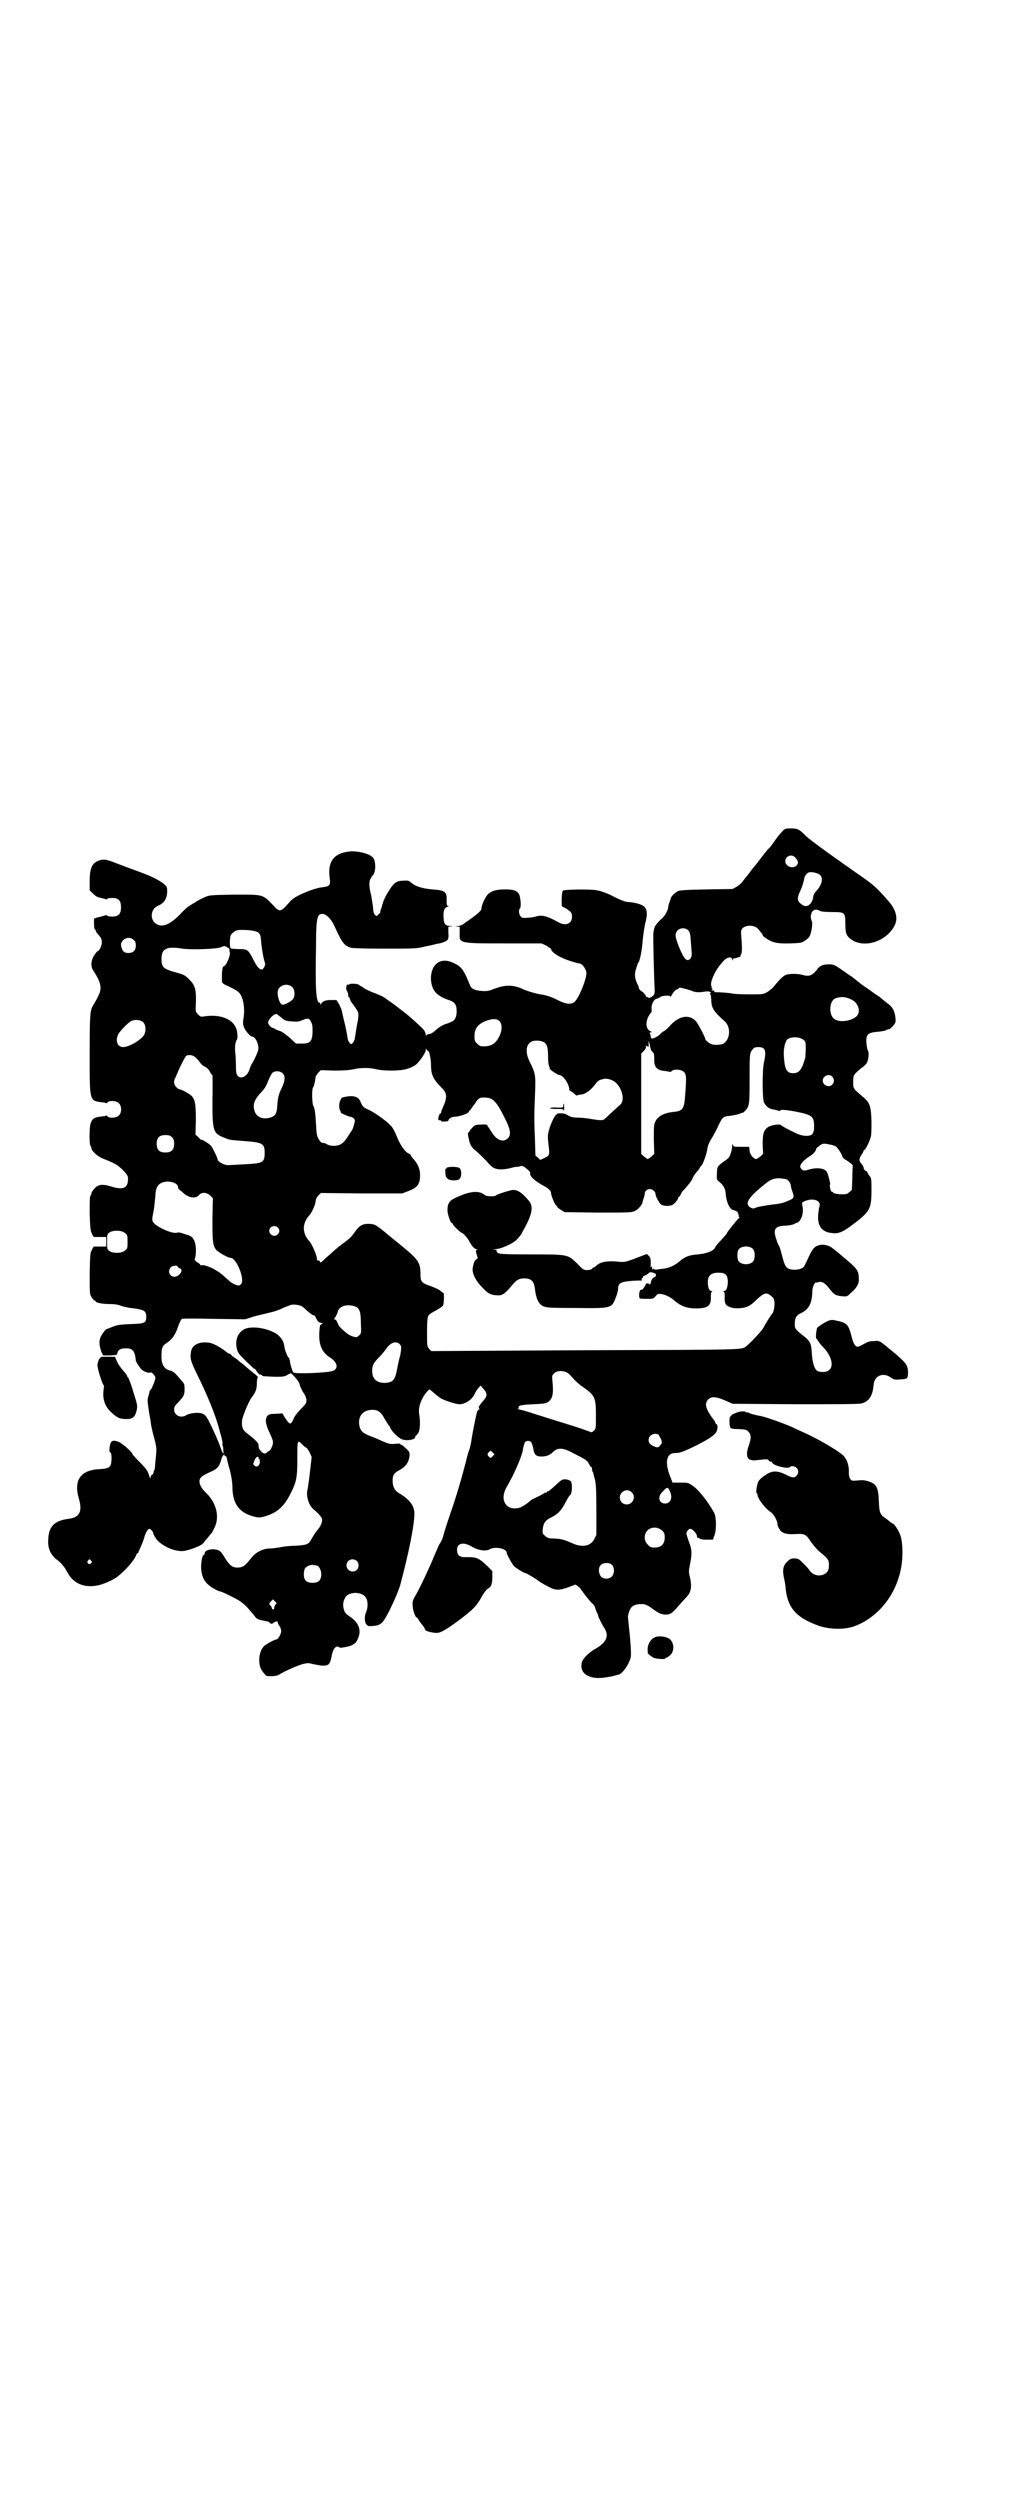 <?xml version="1.0" standalone="no"?>
<!DOCTYPE svg PUBLIC "-//W3C//DTD SVG 20010904//EN"
 "http://www.w3.org/TR/2001/REC-SVG-20010904/DTD/svg10.dtd">
<svg version="1.0" xmlns="http://www.w3.org/2000/svg"
 width="1167pt" height="2870pt" viewBox="0 0 1167 2870"
 preserveAspectRatio="xMidYMid meet">
<g transform="translate(0,2870) scale(0.5,-0.5)"
fill="#000000" stroke="none">
<path d="M1796 3830 c-4 -4 -11 -13 -16 -20 -5 -7 -11 -16 -15 -19 -7 -8 -7
-8 -20 -25 -5 -7 -10 -13 -11 -14 -1 -1 -6 -7 -11 -14 -5 -7 -11 -14 -12 -15
-1 -2 -4 -5 -6 -8 -2 -3 -8 -8 -13 -11 l-9 -5 -60 -1 c-51 -1 -61 -2 -66 -4
-7 -4 -15 -12 -16 -16 0 -2 -2 -6 -3 -9 -1 -3 -3 -9 -3 -13 -2 -9 -8 -20 -17
-27 -3 -3 -8 -8 -10 -11 -4 -5 -5 -8 -7 -19 -1 -3 1 -93 3 -133 0 -8 -1 -10
-6 -14 -5 -3 -7 -4 -9 -2 -1 1 -3 1 -4 1 0 -1 -1 0 -1 2 0 1 -3 5 -7 9 -5 3
-8 6 -9 8 0 2 -1 6 -3 9 -7 15 -8 24 -4 36 2 7 4 13 5 14 4 5 8 25 10 47 1 14
4 33 6 43 6 22 5 34 -3 40 -5 5 -21 9 -35 10 -8 0 -20 5 -43 17 -10 4 -22 9
-30 10 -15 3 -76 2 -78 -1 -3 -3 -4 -37 -1 -37 3 0 11 -5 18 -11 3 -3 4 -6 4
-12 0 -16 -15 -22 -32 -12 -25 14 -38 17 -50 13 -4 -1 -12 -3 -19 -3 -12 -1
-13 -1 -17 3 -4 5 -5 14 -2 18 4 3 2 23 -1 32 -5 9 -12 12 -32 12 -21 0 -31
-3 -40 -11 -6 -6 -15 -25 -15 -33 0 -5 -8 -12 -38 -33 -6 -5 -12 -7 -17 -7 -8
-1 -8 -1 -1 -1 l6 -1 0 -14 c-1 -24 -3 -24 103 -24 l85 0 11 -5 c6 -4 11 -7
11 -8 0 -7 19 -19 40 -26 12 -4 23 -7 25 -7 6 0 14 -11 16 -20 2 -13 -18 -62
-28 -69 -8 -6 -21 -4 -38 5 -16 8 -29 12 -40 13 -10 2 -30 7 -44 14 -20 8 -37
8 -61 -1 -15 -6 -19 -6 -31 -5 -14 1 -22 5 -25 12 -14 36 -20 44 -38 52 -30
15 -53 -3 -52 -38 2 -24 11 -36 38 -46 17 -5 21 -11 21 -27 0 -13 -4 -21 -12
-24 -2 -1 -9 -4 -16 -6 -7 -3 -15 -8 -20 -13 -5 -5 -10 -8 -14 -9 -3 0 -7 -1
-7 -3 -1 -1 -2 -1 -2 2 0 2 -2 7 -4 10 -5 6 -32 31 -48 43 -4 3 -7 5 -8 6 -3
3 -32 24 -39 28 -4 2 -15 7 -24 10 -9 4 -18 8 -20 10 -2 2 -5 4 -6 4 -2 0 -3
1 -3 2 -1 3 -19 5 -24 2 -3 -2 -4 -2 -4 0 0 2 -1 0 -2 -4 -1 -5 -1 -8 1 -11 2
-3 3 -7 3 -10 0 -3 1 -5 2 -5 1 0 2 -2 2 -4 0 -2 3 -7 7 -12 13 -18 13 -19 12
-28 0 -5 -1 -11 -2 -14 -1 -4 -3 -19 -6 -37 -1 -4 -3 -8 -5 -10 -3 -3 -4 -3
-7 1 -3 4 -4 5 -6 20 -1 5 -3 16 -5 24 -2 8 -5 20 -6 26 -1 6 -5 15 -8 20 l-5
8 -13 0 c-13 0 -20 -3 -23 -10 0 -2 -1 -2 -1 1 0 1 -1 3 -2 3 -8 0 -10 31 -8
131 0 52 2 66 8 71 10 7 26 -6 36 -30 16 -35 21 -41 36 -46 4 -1 30 -2 78 -2
69 0 73 0 93 5 11 2 23 5 26 6 11 1 23 6 25 9 2 1 3 8 2 16 l0 14 6 1 c7 0 6
0 -1 1 -12 0 -16 5 -16 21 -1 14 2 21 9 23 3 1 4 2 1 2 -2 0 -3 2 -3 13 1 20
-4 23 -33 25 -23 2 -39 7 -49 16 -5 4 -7 5 -17 4 -15 0 -21 -4 -31 -19 -9 -14
-14 -23 -18 -37 -1 -5 -3 -10 -4 -12 0 -2 -1 -4 0 -4 0 -1 -2 -3 -5 -6 -4 -4
-4 -4 -8 0 -2 2 -4 8 -4 17 -1 8 -3 19 -4 26 -5 19 -6 32 -2 39 2 4 4 7 5 8 8
6 8 35 0 42 -9 9 -37 15 -54 13 -35 -4 -49 -23 -45 -58 3 -19 1 -22 -16 -24
-20 -2 -61 -19 -72 -30 -3 -3 -9 -10 -13 -14 -5 -6 -10 -9 -13 -9 -3 0 -8 3
-13 9 -28 29 -23 27 -93 27 -56 -1 -56 -1 -69 -7 -7 -3 -16 -8 -20 -11 -5 -3
-11 -6 -13 -8 -3 -1 -13 -10 -22 -20 -26 -26 -44 -31 -58 -18 -11 11 -7 32 7
38 15 6 22 17 22 33 0 10 0 11 -8 18 -12 9 -26 16 -47 24 -10 4 -33 12 -51 19
-31 12 -34 13 -44 12 -21 -4 -28 -16 -28 -49 l0 -21 8 -8 c5 -5 10 -8 15 -9 5
-1 10 -2 12 -3 3 -1 5 -1 5 0 1 1 3 2 6 2 19 2 26 -4 26 -21 0 -17 -7 -23 -26
-21 -3 0 -5 1 -6 2 0 1 -3 1 -6 0 -3 -1 -9 -3 -15 -4 l-9 -3 0 -12 c0 -7 1
-13 2 -13 1 0 2 -1 2 -3 0 -1 2 -5 5 -8 7 -7 9 -12 9 -19 0 -7 -6 -20 -10 -20
-1 0 -4 -4 -8 -10 -7 -11 -8 -25 -2 -34 18 -27 21 -41 12 -58 -4 -9 -6 -12
-12 -22 -7 -11 -8 -22 -8 -111 0 -112 -1 -108 30 -112 3 0 7 -1 8 -2 0 0 2 0
3 2 4 5 21 4 26 -2 7 -6 7 -22 0 -28 -5 -6 -22 -7 -26 -2 -1 2 -3 2 -3 2 -1
-1 -5 -2 -8 -2 -20 -2 -24 -5 -28 -17 -3 -9 -3 -49 0 -51 1 -1 2 -3 2 -5 0 -6
13 -18 24 -23 25 -10 31 -13 39 -19 12 -10 21 -20 21 -26 1 -24 -10 -29 -39
-20 -19 6 -30 5 -38 -5 -4 -4 -7 -9 -7 -11 0 -2 -1 -4 -2 -5 -2 -2 -2 -16 -2
-41 1 -33 2 -40 5 -46 2 -5 4 -8 5 -8 0 0 7 0 15 0 l13 0 0 -11 0 -11 -13 0
c-8 0 -15 0 -15 0 -1 0 -3 -3 -5 -8 -4 -6 -4 -13 -5 -54 0 -45 0 -46 4 -54 3
-4 6 -8 7 -8 2 0 3 -1 3 -2 0 -3 16 -6 32 -6 11 0 18 -1 26 -4 5 -2 19 -5 30
-6 23 -3 28 -6 28 -19 0 -15 -4 -16 -37 -17 -23 -1 -30 -2 -40 -6 -7 -3 -12
-5 -13 -5 -3 0 -11 -11 -15 -19 -4 -10 -3 -20 2 -34 l4 -8 16 0 c15 1 16 1 17
6 0 5 7 10 14 10 20 2 26 -4 28 -28 1 -4 9 -16 14 -21 6 -5 16 -8 20 -6 2 2
12 -9 11 -13 -1 -7 -8 -23 -10 -26 -2 -1 -3 -3 -3 -3 0 0 -1 -6 -3 -12 -3 -10
-2 -13 1 -35 2 -12 5 -27 5 -31 1 -4 3 -16 6 -26 7 -26 7 -28 5 -49 -1 -10 -2
-21 -2 -24 -1 -4 -1 -6 -2 -6 -1 0 -1 -2 -1 -4 -1 -3 -2 -6 -4 -6 -2 -1 -3 -4
-3 -7 0 -2 -1 -1 -3 4 -4 13 -7 17 -23 33 -9 9 -16 17 -16 18 0 4 -22 23 -30
27 -15 6 -20 4 -22 -11 -1 -9 -1 -12 2 -13 3 -2 3 -23 0 -29 -3 -6 -8 -8 -25
-9 -44 -2 -60 -25 -48 -67 9 -30 2 -44 -23 -47 -32 -4 -46 -17 -47 -46 -2 -20
4 -34 17 -46 6 -4 11 -9 13 -11 1 -1 3 -4 5 -6 2 -2 6 -9 10 -16 14 -25 40
-35 73 -27 14 4 34 13 42 20 19 15 39 39 42 49 1 2 2 4 3 4 1 0 2 1 2 2 0 1 3
7 6 14 3 7 7 17 8 22 3 10 8 18 11 18 3 0 9 -7 9 -10 0 -2 3 -7 6 -12 12 -17
43 -31 63 -29 12 1 41 12 45 17 2 2 6 8 10 12 4 5 8 10 9 11 2 1 5 8 8 14 12
25 4 57 -20 80 -15 14 -19 29 -10 36 2 3 11 7 19 11 17 7 22 13 26 28 2 9 8
16 8 10 0 -1 1 -2 2 -1 1 0 2 -1 3 -4 0 -2 3 -15 7 -28 4 -16 6 -30 6 -42 1
-35 15 -55 46 -64 14 -4 17 -4 33 1 25 8 41 23 55 52 13 25 15 37 15 75 0 49
0 48 12 36 4 -4 8 -7 9 -7 1 0 4 -5 7 -10 l5 -11 -4 -35 c-2 -19 -5 -37 -5
-38 -5 -15 2 -38 13 -47 14 -12 20 -19 20 -25 0 -6 -4 -15 -10 -22 -6 -7 -7
-9 -13 -19 -8 -15 -10 -16 -39 -18 -14 0 -28 -2 -32 -3 -4 -1 -13 -2 -21 -3
-8 0 -16 -1 -18 -2 -15 -5 -22 -10 -33 -24 -13 -16 -17 -18 -31 -18 -10 1 -15
5 -25 20 -11 19 -14 21 -28 22 -12 0 -20 -4 -20 -10 0 -2 -1 -3 -2 -3 -3 0 -6
-15 -6 -28 0 -15 5 -30 15 -39 7 -7 25 -17 30 -17 1 0 12 -5 24 -11 25 -12 33
-19 56 -48 4 -5 8 -6 29 -10 2 -1 3 -2 4 -3 0 -2 7 -3 8 0 1 1 3 2 6 3 3 1 4
0 4 -2 0 -2 2 -6 4 -8 2 -3 4 -8 4 -12 0 -6 -7 -19 -11 -19 -4 0 -24 -11 -28
-15 -12 -11 -15 -38 -7 -54 3 -5 12 -16 13 -15 1 0 1 0 2 0 10 -1 22 0 26 3
10 7 46 23 57 25 8 2 12 2 18 0 5 -1 15 -3 22 -4 17 -1 20 2 24 22 1 7 4 15 6
17 3 5 9 6 11 3 1 -1 3 -1 5 -1 1 0 7 1 12 2 12 2 21 7 25 16 10 20 5 37 -15
52 -11 7 -14 10 -16 18 -3 9 -2 18 3 27 8 15 41 14 48 -1 5 -8 4 -24 0 -32 -4
-10 -4 -23 1 -29 4 -4 6 -4 15 -3 15 1 21 5 30 21 10 17 29 59 33 75 20 75 32
137 32 162 0 18 -11 32 -34 46 -11 6 -16 15 -16 30 0 12 3 17 16 24 15 8 22
19 23 35 0 6 -1 8 -9 15 -5 5 -9 8 -10 8 -1 -1 -2 0 -2 1 0 2 -4 2 -13 1 -11
-1 -14 0 -28 6 -9 4 -22 10 -29 12 -17 7 -21 11 -24 22 -5 21 6 37 27 38 15 1
22 -4 32 -23 5 -8 9 -14 9 -14 1 0 2 -1 2 -2 0 -6 16 -23 26 -28 11 -5 32 -2
32 5 0 2 1 3 2 3 0 0 3 3 5 6 4 7 5 26 2 43 -3 17 6 40 21 55 3 3 3 2 8 -2 7
-6 14 -12 20 -16 8 -5 35 -14 43 -14 15 0 30 11 36 25 2 4 5 9 8 12 l5 6 6 -7
c10 -11 10 -17 1 -27 -11 -13 -13 -17 -10 -19 1 -1 1 -2 0 -2 -1 0 -4 -2 -5
-5 -2 -7 -11 -50 -13 -66 -1 -7 -3 -15 -4 -19 -2 -4 -6 -18 -9 -31 -10 -39
-21 -76 -34 -114 -7 -20 -14 -42 -16 -49 -3 -12 -5 -17 -12 -28 -1 -2 -6 -14
-12 -28 -13 -31 -33 -73 -42 -88 -5 -9 -7 -13 -6 -22 0 -10 6 -28 10 -28 1 0
2 -1 2 -2 0 -1 4 -7 8 -12 4 -5 8 -10 8 -12 0 -4 8 -7 24 -9 11 -1 22 5 57 31
30 23 37 30 48 49 5 10 12 19 15 21 9 5 11 11 11 29 l0 12 -13 13 c-17 16 -23
19 -43 19 -19 -1 -24 3 -25 15 -1 17 14 21 34 9 15 -9 33 -11 41 -6 11 7 39 2
39 -8 0 -4 11 -23 16 -30 5 -5 24 -17 28 -17 2 0 25 -14 31 -19 3 -2 11 -7 19
-11 18 -10 26 -10 48 -2 l16 6 6 -4 c3 -3 6 -5 6 -6 0 -1 1 -3 3 -4 1 -2 4 -6
7 -10 3 -4 9 -11 13 -16 5 -4 10 -10 10 -13 1 -3 3 -8 4 -11 2 -3 3 -6 3 -7 0
-3 8 -19 15 -30 11 -18 3 -33 -22 -47 -10 -5 -26 -20 -29 -27 -10 -26 12 -43
47 -39 9 1 20 3 24 4 4 1 10 3 12 3 7 2 18 15 24 29 5 11 5 13 4 35 -1 13 -2
24 -2 25 0 1 -1 9 -2 19 -1 10 -2 20 -2 21 -2 5 3 20 7 25 4 5 11 8 21 8 10 1
15 -1 30 -12 14 -10 18 -11 27 -12 11 0 15 2 28 17 7 8 16 18 19 21 13 13 15
25 10 48 -3 11 -3 14 0 29 5 24 5 34 -3 54 -6 18 -6 18 -3 23 2 3 5 5 7 5 4 0
14 -10 15 -16 0 -4 2 -6 3 -5 1 1 2 0 3 -1 1 -2 7 -3 17 -3 9 0 15 0 15 1 -1
0 0 4 2 8 5 12 5 41 0 52 -13 24 -35 53 -50 63 -10 7 -11 7 -28 7 l-18 0 -3 8
c-16 37 -12 60 9 60 11 0 17 2 50 18 27 14 40 22 45 31 3 6 3 17 0 17 -1 0 -2
1 -2 2 0 2 -3 7 -8 13 -15 21 -18 33 -9 42 7 7 17 7 38 -2 l18 -8 145 -1 c100
0 147 0 152 2 17 5 25 18 27 43 2 21 22 29 40 16 7 -5 9 -5 22 -4 16 1 17 2
17 18 -1 15 -5 20 -28 40 -40 33 -36 31 -50 30 -12 0 -15 -2 -26 -8 -5 -3 -10
-5 -12 -5 -5 0 -10 8 -13 21 -8 31 -11 34 -36 39 -7 2 -12 2 -17 0 -10 -4 -25
-14 -27 -17 -2 -7 -4 -25 -1 -25 1 0 2 -2 3 -4 1 -2 6 -9 12 -15 26 -27 26
-57 0 -57 -6 0 -12 1 -14 3 -6 4 -11 19 -12 40 -1 22 -4 28 -18 39 -16 12 -21
18 -21 23 -1 17 2 25 14 30 18 9 25 22 26 47 0 9 2 15 4 19 2 3 4 5 4 5 0 -1
2 -1 5 0 8 3 16 -1 25 -13 12 -15 14 -17 29 -19 12 -1 13 -1 20 6 14 12 20 21
20 32 0 21 -3 25 -37 53 -9 8 -19 16 -22 18 -11 10 -29 12 -40 5 -7 -5 -10
-10 -20 -32 -4 -8 -7 -15 -9 -16 -5 -4 -16 -6 -25 -5 -14 2 -17 7 -23 31 -3
11 -6 22 -7 23 -1 1 -4 7 -6 14 -9 25 -4 32 20 33 8 0 16 2 19 3 2 1 5 3 6 3
6 2 7 3 11 10 4 7 6 20 3 31 -1 6 -1 6 5 9 18 8 37 3 35 -10 -1 -3 -2 -7 -2
-10 -6 -33 4 -51 31 -53 13 -2 23 2 41 15 46 34 49 39 49 84 0 25 0 27 -5 33
-3 4 -5 8 -5 9 0 2 -1 2 -1 1 -2 -1 -7 4 -7 8 0 2 -2 6 -5 9 -6 6 -6 13 1 22
2 3 4 7 4 8 0 1 1 2 2 2 2 0 11 18 14 28 2 6 2 19 2 38 -1 35 -4 43 -20 56
-22 19 -22 18 -22 34 0 16 1 17 19 32 5 3 10 8 12 11 4 6 6 24 3 29 -3 5 -5
25 -3 31 2 8 9 11 25 12 8 1 17 2 20 4 3 2 6 2 6 2 1 -1 5 3 9 7 7 8 7 9 6 20
-2 15 -6 24 -19 33 -6 5 -14 11 -17 14 -3 2 -14 9 -23 16 -9 6 -21 14 -25 18
-5 4 -12 9 -15 12 -4 2 -15 10 -25 17 -16 11 -19 12 -28 12 -14 0 -22 -3 -28
-12 -11 -14 -19 -17 -34 -12 -14 3 -34 3 -41 -2 -5 -3 -14 -12 -26 -27 -3 -3
-9 -8 -14 -11 -9 -5 -10 -5 -42 -5 -18 0 -35 1 -38 2 -4 1 -24 3 -40 3 -1 0
-2 1 -1 2 1 1 -1 2 -3 2 -4 0 -4 0 -2 2 2 1 2 2 0 2 -1 0 -2 1 -1 2 0 0 0 3
-1 5 -3 7 7 31 19 46 8 10 9 11 15 16 8 4 12 4 14 -1 2 -4 2 -5 2 -1 0 2 1 3
1 3 1 -1 4 0 8 1 4 2 7 2 8 2 0 -1 1 0 0 0 -1 1 0 3 1 5 3 3 3 18 1 41 -1 12
-1 15 2 19 8 9 28 9 37 -1 2 -3 6 -8 8 -10 2 -3 3 -5 2 -5 0 0 3 -3 9 -7 13
-9 25 -12 55 -11 24 1 26 1 34 7 5 3 10 8 11 12 4 9 6 28 4 32 -3 7 -3 12 -1
18 3 9 11 11 21 5 3 -1 13 -2 27 -2 29 0 30 -1 30 -27 0 -22 2 -28 15 -37 31
-20 82 -2 99 35 7 15 2 34 -13 52 -30 34 -35 39 -73 65 -74 52 -113 80 -122
90 -12 12 -16 14 -31 14 -13 0 -14 0 -21 -8z m30 -58 c8 -8 9 -14 4 -19 -9 -9
-26 -2 -26 10 0 11 14 17 22 9z m58 -41 c8 -8 4 -24 -11 -39 -2 -3 -5 -8 -5
-12 -2 -15 -14 -25 -24 -18 -14 9 -14 15 -4 36 3 7 6 17 7 22 1 9 5 14 11 17
5 2 21 -1 26 -6z m-303 -127 c4 -4 5 -9 6 -26 1 -12 2 -24 2 -28 0 -5 -1 -8
-3 -11 -8 -8 -14 -2 -25 24 -10 25 -11 31 -6 39 5 8 20 9 26 2z m-995 -2 c11
-3 13 -7 14 -26 2 -18 5 -36 9 -48 1 -4 -4 -14 -8 -14 -5 0 -11 7 -18 21 -13
25 -14 26 -34 26 -10 0 -19 1 -19 2 -3 3 -2 25 0 30 3 4 8 9 14 11 4 2 33 1
42 -2z m-279 -20 c4 -3 5 -7 5 -13 0 -11 -6 -17 -17 -17 -9 0 -13 3 -16 13 -6
16 16 29 28 17z m215 -17 c4 -2 6 -4 5 -6 0 -1 0 -4 1 -6 2 -6 -9 -31 -13 -31
-4 0 -6 -11 -5 -36 0 -3 4 -6 16 -11 8 -4 18 -9 21 -12 11 -8 17 -37 12 -63
-1 -6 -1 -12 1 -17 2 -8 15 -23 19 -23 8 0 17 -19 14 -32 -2 -6 -8 -20 -13
-28 -2 -3 -5 -9 -6 -13 -5 -18 -20 -26 -28 -17 -3 4 -4 8 -4 24 0 10 -1 22 -1
25 -2 14 -1 26 2 32 3 4 3 8 2 17 -2 28 -32 44 -72 39 -12 -2 -12 -2 -18 4 -6
6 -6 6 -5 27 1 31 -2 40 -15 53 -9 9 -12 11 -26 15 -33 9 -38 12 -38 32 0 24
11 30 48 24 20 -3 77 -1 88 3 4 2 8 3 9 3 0 0 3 -1 6 -3z m150 -92 c6 -7 6
-22 0 -28 -7 -7 -22 -14 -25 -11 -5 3 -10 19 -9 29 1 15 23 22 34 10z m920 -9
c5 -2 14 -3 25 -1 9 2 19 0 15 -3 -2 -1 -2 -2 -1 -2 2 0 2 -5 3 -13 0 -19 5
-27 32 -51 14 -14 11 -43 -6 -51 -7 -2 -20 -3 -26 0 -6 2 -14 9 -14 12 0 4
-16 34 -21 40 -15 17 -39 13 -59 -9 -5 -6 -12 -12 -14 -13 -3 -1 -6 -4 -8 -6
-5 -6 -19 -13 -21 -11 -1 0 -2 2 -2 4 0 2 -1 5 -2 7 -1 2 0 3 2 3 4 0 4 0 0 2
-11 4 -13 20 -5 35 3 5 6 9 6 9 1 0 1 2 1 5 -2 10 4 25 12 26 1 0 5 2 8 4 6 4
23 4 23 1 0 -2 2 1 4 5 3 5 7 10 10 11 3 1 6 3 6 4 0 2 26 -5 32 -8z m362 -18
c15 -6 23 -23 17 -35 -7 -13 -37 -20 -52 -12 -16 8 -15 42 0 49 13 4 22 4 35
-2z m-1308 -42 c8 -7 10 -8 24 -9 12 -1 16 -1 25 3 13 5 15 5 20 -5 3 -6 3
-11 3 -23 -1 -22 -6 -26 -25 -26 l-13 0 -14 13 c-8 7 -17 14 -23 16 -6 2 -11
4 -12 5 -1 1 -3 2 -4 2 -4 0 -11 8 -11 12 0 7 12 20 19 20 1 0 6 -4 11 -8z
m502 -9 c5 -6 6 -17 1 -30 -9 -21 -20 -29 -44 -27 -2 0 -6 3 -9 6 -5 5 -6 7
-6 17 0 19 9 29 29 36 15 5 23 4 29 -2z m-819 -2 c6 -6 7 -20 2 -29 -7 -12
-35 -28 -48 -28 -13 0 -19 14 -11 30 4 7 19 23 28 29 8 5 23 4 29 -2z m1516
-40 c6 -4 6 -6 6 -20 0 -9 -1 -18 -1 -21 -8 -28 -14 -36 -28 -36 -14 0 -19 8
-21 35 -2 19 2 37 8 43 8 6 28 6 36 -1z m-597 -5 c8 -4 11 -11 11 -33 0 -11 1
-22 3 -24 1 -3 1 -5 1 -5 -1 -1 18 -14 21 -14 9 0 23 -19 24 -34 0 -1 1 -3 3
-3 2 -1 6 -4 8 -6 3 -3 6 -5 7 -4 1 1 6 2 9 2 10 1 22 10 32 23 4 6 10 11 13
11 3 1 6 2 8 2 7 2 21 -3 27 -9 15 -14 20 -40 11 -49 -13 -12 -35 -32 -38 -35
-5 -3 -13 -2 -37 2 -7 1 -17 2 -24 2 -7 0 -14 1 -18 3 -3 2 -8 4 -9 5 -6 3
-23 2 -21 0 1 -2 1 -2 -1 -1 -2 1 -13 -20 -17 -36 -3 -12 -3 -15 -1 -33 3 -24
3 -25 -10 -31 l-9 -4 -5 5 -6 5 -1 35 c-2 44 -2 54 0 104 2 46 1 50 -12 76
-11 22 -9 41 5 47 7 3 20 2 26 -1z m247 -17 c1 -3 3 -6 5 -7 2 -2 3 -5 3 -15
-1 -19 6 -27 26 -28 5 -1 10 -2 11 -2 0 0 2 0 3 2 5 5 22 4 28 -2 6 -6 6 -13
3 -53 -2 -33 -6 -37 -28 -39 -19 -2 -34 -9 -40 -21 -4 -8 -4 -11 -4 -42 l1
-33 -6 -6 c-4 -3 -8 -6 -9 -6 -1 0 -5 3 -9 6 l-6 6 0 115 0 115 6 6 c3 3 5 7
5 9 0 4 0 4 3 2 2 -2 3 -2 3 -1 0 1 0 5 0 8 l0 6 2 -7 c1 -4 2 -10 3 -13z
m259 2 c5 -4 5 -15 1 -32 -4 -17 -4 -82 0 -92 4 -8 11 -15 21 -16 4 -1 9 -2
12 -3 2 -1 4 -1 4 0 0 3 14 2 35 -2 41 -8 44 -11 43 -40 0 -4 -2 -9 -4 -12 -6
-6 -24 -5 -39 3 -17 8 -30 15 -33 18 -3 3 -23 0 -30 -5 -10 -7 -12 -16 -12
-40 l1 -21 -6 -6 c-4 -3 -8 -6 -10 -6 -6 0 -15 11 -15 20 l-1 8 -18 0 c-16 0
-18 0 -19 4 -1 3 -2 3 -2 -2 0 -3 -1 -10 -3 -16 -3 -10 -5 -12 -15 -19 -16
-11 -17 -13 -17 -29 -1 -13 0 -14 5 -18 10 -8 14 -16 15 -26 1 -20 9 -37 17
-39 5 -1 12 -5 11 -6 -1 -1 0 -2 1 -3 1 -1 1 -2 1 -4 -1 -2 0 -3 1 -3 2 0 1
-1 -1 -3 -5 -5 -27 -32 -27 -34 0 -1 -3 -5 -16 -19 -5 -5 -10 -11 -11 -14 -5
-9 -20 -14 -40 -16 -19 -1 -31 -6 -42 -16 -10 -9 -25 -16 -39 -17 -7 -1 -14
-2 -15 -2 -2 0 -3 0 -4 1 -1 2 -2 2 -3 0 -1 -2 -2 -1 -2 3 0 5 -1 5 -2 2 -1
-3 -2 0 -1 8 0 11 -1 14 -4 17 l-5 5 -13 -5 c-36 -14 -38 -14 -50 -13 -27 3
-43 0 -52 -8 -3 -3 -6 -5 -7 -5 -1 0 -3 -1 -4 -3 -2 -2 -6 -3 -11 -3 -8 0 -10
1 -23 15 -22 21 -20 21 -107 21 -60 0 -71 1 -75 3 -2 2 -4 4 -3 5 1 1 -1 2 -4
3 l-6 0 6 1 c14 0 44 14 51 23 2 2 5 5 6 7 2 1 5 7 8 13 21 37 24 55 13 68
-15 18 -25 25 -36 25 -6 0 -34 -9 -39 -12 -3 -4 -22 -3 -26 0 -11 10 -30 10
-56 -1 -25 -10 -30 -15 -30 -34 0 -9 7 -29 10 -29 1 0 2 -1 2 -2 0 -3 18 -20
20 -20 3 0 13 -11 17 -18 6 -12 13 -20 18 -20 3 0 3 -1 1 -1 -3 -1 -3 -2 -2
-8 4 -11 4 -13 1 -14 -4 -1 -7 -8 -9 -20 -2 -12 6 -29 23 -46 13 -14 20 -17
37 -17 9 0 16 6 32 25 8 10 15 14 26 14 17 0 23 -7 25 -25 2 -20 8 -33 17 -38
8 -4 10 -5 76 -5 84 -1 83 -1 93 25 3 7 5 16 5 19 0 13 6 16 29 18 11 1 21 1
23 1 2 -1 3 0 2 3 0 1 1 3 2 3 1 0 2 1 1 2 -1 1 1 2 3 3 3 1 7 3 9 5 4 4 6 4
14 1 5 -1 5 -7 1 -9 -4 -1 -8 -6 -9 -13 -1 -3 -2 -5 -3 -4 -2 4 -9 3 -9 -1 -1
-3 -9 -14 -9 -11 0 1 -1 0 -3 -1 -3 -3 -4 -17 -1 -19 1 -1 9 -1 16 -1 14 0 15
0 20 6 5 6 7 6 13 5 9 -1 23 -8 29 -14 16 -14 30 -19 51 -19 27 0 35 6 34 27
0 8 1 11 3 12 2 0 1 1 -1 1 -6 0 -9 8 -9 20 0 15 7 22 24 22 16 0 21 -4 22
-19 0 -14 -3 -23 -9 -23 -2 0 -3 -1 -1 -1 2 -1 3 -4 3 -12 -1 -5 0 -12 1 -15
4 -11 27 -15 48 -9 8 3 13 6 24 17 17 16 23 18 34 8 5 -4 7 -7 7 -14 1 -9 -2
-24 -5 -26 -2 -2 -15 -22 -20 -32 -4 -8 -31 -36 -41 -44 -11 -7 -3 -7 -366 -8
-194 -1 -353 -2 -354 -2 -1 -1 -4 1 -7 5 -5 6 -5 7 -5 39 0 23 1 34 3 37 1 3
9 8 17 12 9 5 15 9 17 12 2 6 3 29 0 29 -1 0 -3 2 -6 4 -2 3 -12 7 -22 11 -21
7 -24 10 -24 26 0 28 -5 35 -39 63 -7 6 -17 14 -22 18 -40 33 -42 35 -54 36
-18 1 -25 -3 -37 -20 -6 -9 -11 -14 -29 -27 -8 -6 -21 -17 -28 -24 -8 -6 -15
-14 -17 -15 -3 -3 -4 -3 -5 -1 0 2 -2 3 -4 3 -2 0 -3 1 -3 2 2 5 -11 36 -18
43 -16 18 -16 40 0 58 6 6 14 24 15 32 0 5 2 9 6 14 l6 6 93 -1 94 0 13 5 c22
8 28 16 28 37 0 14 -5 26 -16 38 -3 3 -5 6 -5 7 0 2 -2 3 -4 4 -8 3 -18 16
-26 34 -4 10 -9 21 -12 25 -5 10 -38 34 -55 42 -13 6 -14 7 -19 19 -5 12 -18
15 -38 10 -6 -1 -5 -1 -9 -9 -3 -8 -2 -19 1 -23 1 -2 2 -3 1 -3 -4 0 18 -10
22 -10 2 0 6 -2 8 -4 3 -4 3 -4 0 -15 -2 -7 -4 -12 -5 -13 -1 -1 -5 -7 -10
-15 -5 -8 -11 -14 -15 -16 -8 -5 -25 -5 -32 0 -3 2 -7 3 -9 3 -4 0 -6 2 -10 9
-4 7 -5 11 -6 34 -2 27 -2 34 -7 44 -2 7 -3 35 0 40 3 4 5 16 6 24 0 2 3 6 6
10 l6 6 31 -1 c22 0 34 1 44 3 17 4 37 4 53 0 7 -2 22 -3 35 -3 26 0 42 4 56
14 8 7 22 27 22 33 0 4 1 5 1 3 1 -2 2 -4 3 -4 4 0 7 -13 8 -29 0 -27 4 -35
24 -56 13 -12 14 -22 4 -44 -3 -7 -5 -13 -5 -14 1 0 1 -1 0 -1 -3 0 -5 -5 -6
-11 -1 -4 0 -5 4 -5 2 0 3 -1 2 -2 -2 0 2 -1 7 -1 6 0 10 1 10 2 0 4 7 9 14 9
9 0 28 6 32 10 1 2 3 5 5 6 1 2 5 8 10 14 7 12 11 15 23 14 19 0 27 -9 48 -52
11 -22 12 -34 5 -41 -11 -11 -26 -5 -37 13 -4 6 -7 11 -8 12 -1 1 -2 2 -2 4
-1 2 -5 3 -15 2 -13 0 -14 -1 -20 -7 -4 -4 -7 -8 -7 -9 0 -1 -1 -2 -2 -2 -1 0
-1 -2 -1 -4 0 -2 1 -7 2 -11 2 -12 7 -21 16 -27 4 -3 15 -14 24 -23 13 -15 16
-17 25 -19 8 -2 24 0 34 3 3 1 7 2 11 2 3 0 8 1 10 2 4 0 7 -1 11 -5 9 -7 10
-8 10 -13 -1 -6 12 -17 28 -26 14 -7 20 -13 20 -19 0 -5 9 -27 12 -28 1 0 2
-1 2 -3 0 -1 4 -4 9 -7 l8 -5 77 -1 c73 0 77 0 85 4 7 3 17 15 17 20 0 1 1 4
2 7 1 3 3 8 3 11 0 7 5 12 12 12 6 0 13 -6 13 -12 0 -4 6 -16 11 -22 5 -5 17
-6 26 -3 5 1 15 13 15 17 0 1 1 2 2 2 0 0 2 2 4 6 1 3 4 8 8 11 12 14 17 20
20 28 2 4 6 9 8 12 3 3 6 6 7 9 1 2 4 6 6 8 4 7 11 27 12 37 1 6 4 14 9 22 5
8 12 21 16 30 9 19 11 22 26 23 14 2 22 4 26 6 2 1 4 2 4 1 0 -1 2 1 5 4 11
11 11 15 11 75 0 60 0 59 9 69 3 4 19 4 23 0z m-1306 -20 c3 -2 8 -7 11 -12 3
-4 8 -9 12 -10 4 -2 9 -7 11 -11 2 -5 5 -8 6 -8 0 0 1 -26 0 -57 0 -71 1 -77
27 -87 15 -6 12 -5 49 -8 40 -3 44 -6 44 -27 0 -22 -4 -24 -45 -26 -18 -1 -35
-2 -38 -2 -9 -1 -25 8 -25 13 0 3 -10 24 -15 31 -3 4 -23 17 -23 14 0 0 -3 2
-6 6 l-7 6 1 33 c0 37 -2 48 -10 56 -5 5 -25 16 -28 15 -1 0 -4 2 -7 5 -5 5
-7 13 -3 20 1 1 6 14 12 27 6 12 12 24 14 25 5 3 15 2 20 -3z m201 -37 c7 -6
6 -17 -1 -32 -7 -14 -10 -24 -11 -42 -1 -20 -5 -26 -21 -29 -17 -3 -29 5 -32
19 -3 13 0 22 13 37 9 9 14 16 18 27 3 8 8 17 10 20 5 6 18 6 24 0z m1263 -8
c5 -6 5 -12 0 -18 -7 -8 -22 -2 -22 9 0 11 15 17 22 9z m-1517 -139 c4 -4 5
-7 5 -15 0 -14 -6 -20 -20 -20 -14 0 -20 6 -20 20 0 14 6 20 20 20 8 0 11 -1
15 -5z m1525 -21 c5 -4 13 -16 15 -23 1 -3 4 -6 8 -8 7 -4 17 -12 16 -13 0 -1
-1 -14 -1 -29 l-1 -27 -6 -5 c-5 -5 -7 -5 -21 -5 -9 1 -15 2 -16 4 0 1 -2 2
-3 2 -3 0 -6 15 -4 17 1 1 -5 25 -8 29 -5 8 -23 10 -40 5 -12 -4 -16 -3 -20 4
-3 5 4 15 19 25 10 6 14 11 16 15 1 4 3 7 4 7 1 0 3 2 5 4 3 2 6 4 8 4 5 1 24
-3 29 -6z m-115 -75 c5 -1 11 -8 12 -16 0 -3 2 -9 3 -12 5 -13 4 -16 -5 -20
-16 -7 -18 -7 -23 -8 -3 -1 -15 -2 -28 -4 -12 -2 -25 -4 -28 -6 -5 -2 -6 -2
-11 0 -15 8 -8 22 28 51 20 17 28 19 52 15z m-1402 -10 c3 -2 6 -5 6 -9 1 -3
2 -6 2 -5 1 0 4 -3 8 -6 14 -14 31 -16 39 -6 5 6 17 6 25 -2 l6 -6 -1 -49 c0
-53 1 -60 9 -70 6 -6 27 -18 33 -18 13 0 33 -49 24 -60 -4 -4 -5 -4 -12 -2 -5
2 -11 5 -14 8 -17 15 -22 20 -31 25 -12 8 -30 14 -34 12 -2 0 -3 0 -3 1 0 1
-3 4 -7 6 -6 4 -6 5 -5 10 2 4 2 13 2 21 -1 19 -7 29 -20 32 -1 0 -2 1 -4 1
-10 4 -15 5 -19 4 -10 -4 -48 13 -55 24 -3 5 -3 7 1 26 2 12 3 27 4 35 0 8 2
17 4 20 6 12 26 16 42 8z m235 -101 c5 -5 5 -11 0 -16 -10 -10 -27 5 -16 16 4
4 12 4 16 0z m-351 -13 c6 -4 6 -6 6 -20 0 -14 0 -16 -6 -20 -7 -7 -28 -7 -36
-1 -5 4 -5 5 -5 21 0 16 0 17 5 21 8 6 29 6 36 -1z m1443 -37 c5 -6 5 -22 0
-28 -6 -8 -24 -9 -32 -1 -5 4 -5 21 -2 27 5 10 27 11 34 2z m-1322 -40 c0 -1
2 -3 5 -4 6 -2 5 -9 -2 -15 -13 -12 -30 3 -19 17 3 4 16 6 16 2z m285 -91 c2
-1 7 -5 10 -8 7 -7 17 -14 19 -13 1 0 3 -4 5 -8 3 -6 5 -8 10 -9 5 -1 5 -2 2
-3 -2 -1 -4 -3 -4 -4 -5 -37 1 -58 22 -72 18 -11 21 -25 9 -31 -11 -5 -88 -8
-92 -4 -2 2 -8 20 -8 27 -1 3 -2 7 -4 8 -3 5 -8 17 -9 26 -1 12 -11 25 -24 31
-23 12 -57 15 -70 6 -14 -9 -19 -25 -15 -43 2 -10 5 -13 22 -30 11 -10 19 -18
19 -18 -1 1 -1 2 0 2 0 0 3 -3 5 -7 3 -4 6 -7 8 -7 2 0 4 -1 4 -2 0 -2 9 -2
31 -3 20 0 22 1 30 6 5 3 5 3 12 -4 10 -11 13 -16 14 -22 1 -3 4 -10 7 -15 4
-5 7 -12 8 -17 0 -8 0 -9 -12 -21 -7 -7 -15 -17 -17 -22 -7 -17 -9 -16 -21 2
l-5 9 -15 -1 c-12 0 -16 -1 -19 -4 -7 -7 -5 -20 4 -39 4 -8 8 -18 8 -21 1 -6
-4 -17 -8 -21 -2 0 -4 -2 -6 -4 -4 -4 -10 -2 -15 5 -4 5 -4 6 -4 12 0 5 -8 13
-25 26 -12 9 -14 15 -13 31 2 11 14 40 21 51 10 13 13 20 13 33 0 7 1 13 2 14
1 1 -1 4 -5 7 -4 3 -11 9 -16 13 -5 4 -11 10 -14 12 -3 2 -7 5 -9 7 -2 2 -7 6
-11 8 -4 3 -7 6 -7 7 0 0 -1 1 -3 1 -1 0 -5 2 -8 5 -10 8 -29 19 -37 20 -23 4
-40 -4 -43 -19 -3 -17 -1 -23 14 -54 23 -46 42 -93 50 -123 1 -3 2 -7 2 -8 5
-16 7 -26 6 -29 0 -2 0 -4 1 -4 0 0 1 -4 1 -10 1 -9 1 -9 -2 -4 -2 3 -4 10 -6
15 -3 9 -13 32 -26 58 -8 15 -13 18 -32 17 -9 -1 -16 -3 -19 -5 -12 -8 -28 -1
-28 13 0 6 2 9 10 17 12 13 14 16 14 30 0 11 -1 13 -7 19 -3 4 -9 11 -12 14
-4 5 -9 8 -13 9 -15 3 -22 15 -21 35 0 17 2 22 11 28 14 9 21 20 27 38 3 9 7
17 9 18 1 1 35 1 74 0 l71 -1 22 7 c12 3 29 7 37 9 9 2 21 6 28 10 7 3 15 6
18 7 6 2 20 0 25 -3z m124 -1 c9 -4 12 -12 12 -38 1 -21 1 -23 -3 -27 -3 -3
-6 -5 -8 -5 -5 0 -17 5 -20 8 -14 11 -20 17 -22 24 -2 4 -4 8 -5 8 -4 0 -4 2
0 7 1 2 4 7 5 12 4 13 22 18 41 11z m101 -86 c4 -4 4 -6 3 -16 -1 -6 -2 -13
-3 -15 -1 -3 -3 -13 -5 -22 -5 -30 -10 -35 -29 -36 -19 0 -29 9 -29 28 0 12 3
18 16 31 6 6 13 15 16 19 10 15 23 19 31 11z m384 -65 c3 -1 10 -8 15 -14 5
-6 15 -15 23 -20 27 -19 29 -24 29 -65 0 -30 0 -30 -5 -35 -3 -3 -6 -4 -6 -3
-1 0 -19 7 -41 14 -46 14 -67 21 -96 30 -11 4 -24 7 -28 8 -5 1 -6 2 -3 2 3 0
4 1 2 2 -2 1 -1 2 1 4 3 2 12 3 32 4 25 1 29 2 34 5 11 8 13 20 10 49 -1 11
-1 12 4 17 6 6 19 7 29 2z m211 -143 c1 -2 4 -7 6 -11 2 -8 2 -8 -2 -13 -5 -6
-6 -6 -14 -3 -9 4 -13 8 -13 15 0 11 14 18 23 12z m-292 -18 c1 -3 3 -8 4 -13
2 -15 6 -19 19 -19 11 0 19 3 26 10 11 11 23 11 48 -3 28 -14 31 -16 35 -24 2
-4 4 -7 5 -7 1 0 2 -2 2 -5 0 -2 1 -5 1 -6 1 0 2 -2 2 -4 0 -1 2 -8 4 -15 2
-10 3 -23 3 -69 l0 -57 -5 -10 c-8 -15 -25 -19 -46 -11 -27 12 -30 12 -53 13
-6 0 -10 2 -14 6 -6 5 -6 5 -5 17 2 13 6 19 21 26 13 7 19 13 27 26 10 19 12
22 16 26 3 4 4 23 1 29 -2 4 -13 7 -19 5 -3 0 -10 -7 -18 -14 -7 -7 -15 -13
-16 -13 -2 0 -3 -1 -3 -2 0 -1 -1 -2 -2 -1 -1 1 -2 0 -2 0 -1 -1 -8 -5 -16 -9
-8 -4 -15 -7 -16 -8 -7 -7 -22 -17 -28 -18 -30 -7 -45 19 -28 48 16 27 34 68
37 84 1 9 4 17 5 19 4 4 11 4 15 -1z m-89 -31 c-4 -5 -5 -5 -8 -2 -5 4 -5 7
-1 11 4 4 4 4 8 0 l5 -5 -4 -4z m-538 -4 c0 -2 1 -3 2 -3 0 0 1 -3 1 -6 0 -9
-7 -14 -12 -9 -4 3 -4 4 0 13 3 7 9 10 9 5z m948 -89 c0 -10 -6 -16 -14 -16
-14 0 -18 15 -7 26 11 12 13 13 17 4 2 -4 4 -10 4 -14z m-91 10 c11 -10 3 -28
-11 -28 -9 0 -16 6 -16 16 0 14 17 22 27 12z m70 -88 c5 -5 6 -7 6 -16 0 -15
-8 -23 -23 -23 -9 0 -11 1 -16 7 -9 8 -9 23 -1 32 9 9 24 9 34 0z m-1312 -69
c3 -3 3 -3 0 -6 -4 -5 -11 1 -7 6 4 4 4 4 7 0z m611 -1 c5 -5 5 -15 0 -20 -9
-9 -24 -2 -24 10 0 8 6 14 14 14 3 0 8 -2 10 -4z m585 -8 c7 -6 7 -20 1 -27
-6 -7 -19 -7 -25 -1 -5 5 -7 17 -3 24 4 8 19 10 27 4z m-679 -2 c6 0 12 -10
12 -20 0 -14 -6 -20 -20 -20 -14 0 -20 6 -20 19 0 5 1 11 2 13 3 5 12 10 19 9
2 0 5 -1 7 -1z m-93 -90 c-2 -2 -3 -5 -3 -8 0 -5 -5 -4 -6 1 0 2 -2 5 -4 6 -2
3 -2 3 2 8 l5 5 4 -4 c5 -4 5 -5 2 -8z"/>
<path d="M1294 3202 c0 -5 -1 -5 -14 -5 -7 1 -15 0 -16 -1 -2 -1 3 -2 13 -2
16 0 17 0 18 -4 0 -3 1 0 1 6 0 5 0 10 -1 10 -1 0 -1 -2 -1 -4z"/>
<path d="M1029 3060 c-2 0 -3 -1 -3 -2 0 -1 -1 -2 -2 -1 -1 0 -1 -3 -1 -8 0
-14 6 -19 20 -19 8 0 11 1 14 5 4 6 3 19 -1 23 -3 3 -19 4 -27 2z"/>
<path d="M231 2624 c1 -1 0 -2 -1 -2 -2 0 -7 -12 -6 -18 1 -11 12 -44 14 -44
1 0 1 -5 0 -10 -3 -22 3 -39 17 -52 14 -13 20 -16 35 -16 15 0 20 4 24 20 2
11 2 12 -8 43 -5 18 -11 32 -12 33 -1 0 -2 1 -2 3 0 1 -4 7 -9 12 -5 6 -12 15
-14 21 l-5 11 -17 0 c-10 0 -17 0 -16 -1z"/>
<path d="M1688 2495 c-6 -2 -9 -5 -9 -6 1 0 1 -1 -1 -1 -3 0 -3 -22 0 -26 1
-2 6 -3 19 -3 15 -1 18 -1 22 -6 7 -6 7 -16 1 -32 -6 -17 -5 -28 2 -32 3 -1 8
-2 12 -2 4 1 12 1 18 2 9 1 12 1 14 -2 1 -2 4 -3 5 -3 2 0 3 -1 3 -2 0 -6 37
-16 41 -10 2 3 11 2 15 -2 5 -6 5 -12 0 -18 -5 -6 -11 -5 -26 3 -19 9 -31 9
-46 -2 -7 -4 -13 -10 -15 -13 -4 -5 -7 -28 -5 -28 1 0 2 -1 2 -3 0 -9 17 -32
31 -41 7 -5 15 -20 15 -27 0 -5 6 -16 10 -18 7 -5 18 -6 33 -5 20 1 23 -1 34
-18 5 -7 14 -18 19 -22 22 -18 23 -20 22 -36 0 -17 -23 -25 -38 -14 -3 3 -6 5
-6 6 0 1 -6 8 -13 15 -12 12 -13 13 -22 13 -8 0 -10 -1 -16 -7 -10 -9 -12 -19
-8 -38 2 -9 4 -20 4 -26 5 -43 25 -66 77 -84 24 -8 57 -9 80 -1 68 25 114 97
111 176 0 12 -2 25 -4 31 -3 11 -15 29 -18 29 -2 0 -3 1 -3 2 -1 0 -6 4 -12 9
-14 9 -16 13 -17 39 -1 32 -5 41 -24 47 -9 3 -15 3 -25 2 -13 -1 -14 -1 -17 4
-2 3 -3 8 -3 13 1 18 -5 35 -16 43 -13 11 -58 37 -83 48 -11 5 -22 10 -24 11
-10 6 -70 28 -80 29 -12 2 -26 6 -28 8 -2 1 -3 1 -3 0 0 -1 -1 -1 -2 1 -4 3
-16 2 -26 -3z"/>
<path d="M1507 1982 c-13 -4 -21 -19 -19 -34 0 -1 0 -2 0 -3 0 -2 8 -8 13 -11
8 -3 27 -4 27 -2 0 1 1 2 3 2 1 0 5 3 9 6 11 11 8 33 -5 39 -8 4 -21 5 -28 3z"/>
</g>
</svg>
